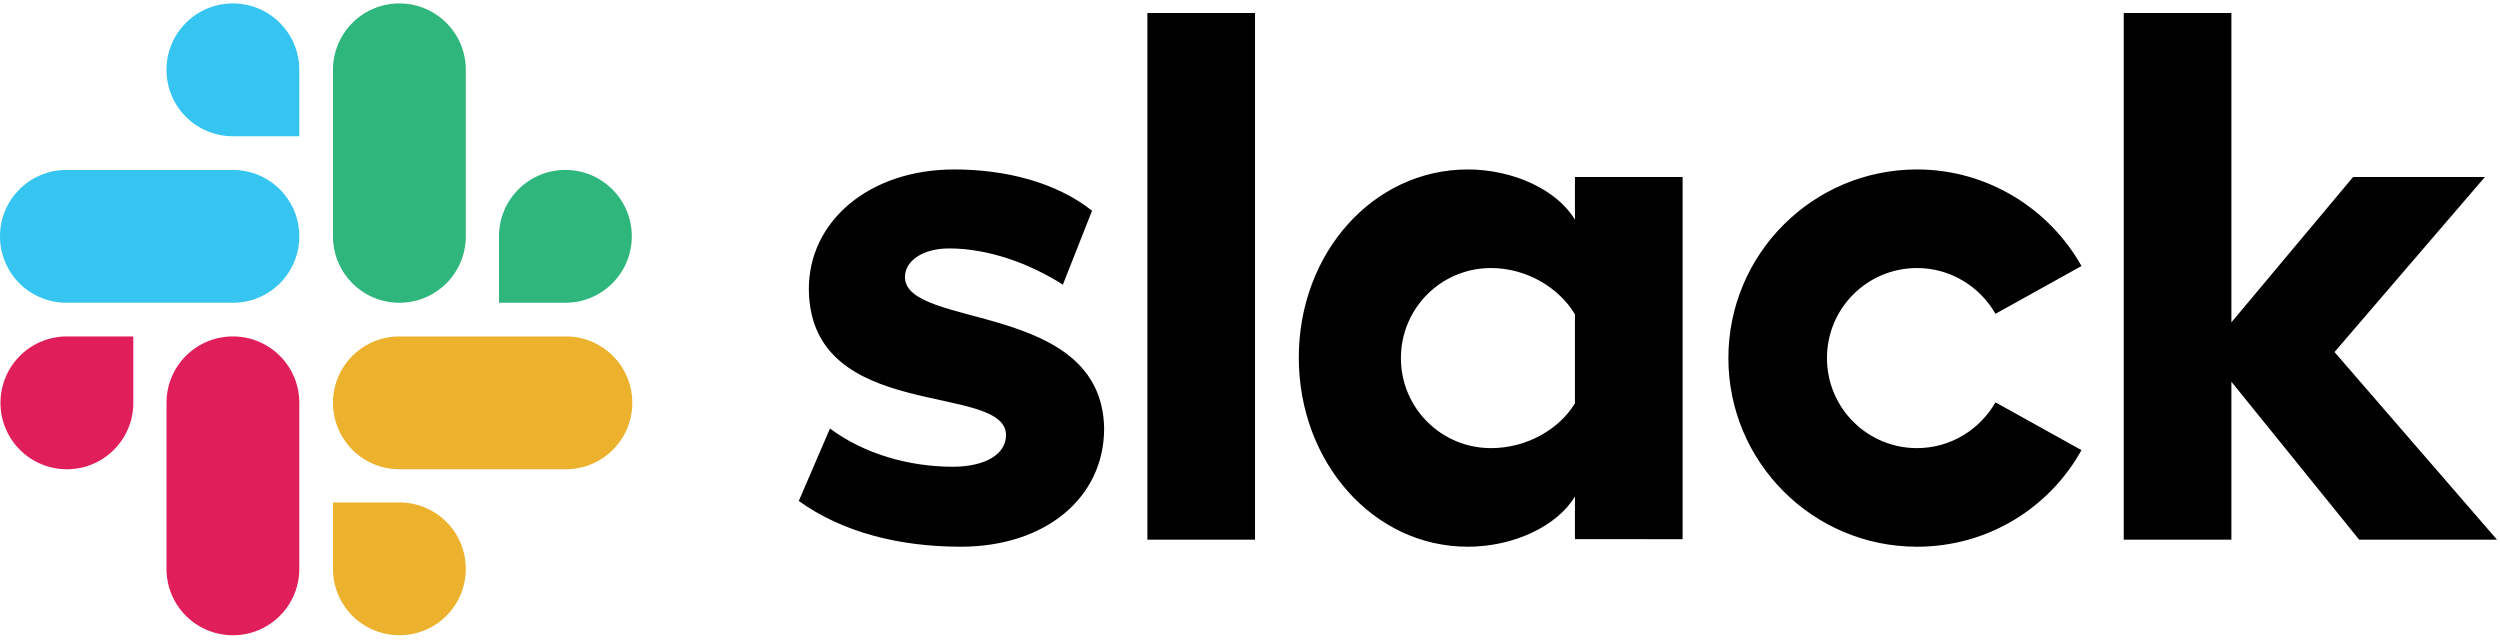 <svg xmlns="http://www.w3.org/2000/svg" width="3em" height="0.77em" viewBox="0 0 512 130"><path d="m163.593 101.885l6.387-14.835c6.902 5.151 16.07 7.83 25.136 7.83c6.696 0 10.92-2.576 10.92-6.49c-.103-10.92-40.074-2.37-40.383-29.773c-.103-13.907 12.26-24.621 29.772-24.621c10.405 0 20.81 2.575 28.227 8.447l-5.975 15.144c-6.799-4.327-15.246-7.417-23.282-7.417c-5.46 0-9.065 2.575-9.065 5.872c.103 10.714 40.383 4.842 40.795 31.008c0 14.217-12.053 24.21-29.36 24.21c-12.672 0-24.313-2.988-33.172-9.375m245.08-20.192l17.616 9.787c-6.593 11.847-19.161 19.78-33.687 19.78c-21.325 0-38.632-17.307-38.632-38.632s17.307-38.632 38.632-38.632c14.423 0 27.094 8.035 33.687 19.78l-17.616 9.786c-3.194-5.563-9.169-9.374-16.071-9.374c-10.199 0-18.44 8.241-18.44 18.44s8.241 18.44 18.44 18.44c6.902 0 12.877-3.812 16.07-9.375M234.984 1.957h22.046v107.86h-22.046zm199.958 0h22.046v63.356l24.93-29.772h26.991l-30.802 35.85l33.275 38.426h-28.227L456.988 77.47v32.347h-22.046zM322.55 81.9V63.665c-3.194-5.357-9.787-9.477-17.204-9.477c-10.2 0-18.44 8.241-18.44 18.44s8.24 18.44 18.44 18.44c7.417 0 14.01-3.915 17.204-9.169m0-46.358h22.046v74.173H322.55v-8.756c-3.606 6.078-12.569 10.302-21.943 10.302c-19.368 0-34.614-17.307-34.614-38.735s15.246-38.529 34.614-38.529c9.374 0 18.337 4.224 21.943 10.302z"/><path fill="#E01E5A" d="M27.3 81.796c0 7.52-6.078 13.599-13.599 13.599A13.585 13.585 0 0 1 .103 81.796c0-7.52 6.078-13.598 13.598-13.598H27.3zm6.799 0c0-7.52 6.078-13.598 13.598-13.598s13.599 6.078 13.599 13.598v33.996c0 7.52-6.078 13.599-13.599 13.599A13.585 13.585 0 0 1 34.1 115.792z"/><path fill="#36C5F0" d="M47.697 27.197A13.585 13.585 0 0 1 34.1 13.598C34.099 6.078 40.177 0 47.697 0s13.599 6.078 13.599 13.598v13.599zm0 6.902c7.52 0 13.599 6.078 13.599 13.598s-6.078 13.599-13.599 13.599H13.598A13.585 13.585 0 0 1 0 47.697C0 40.177 6.078 34.1 13.598 34.1z"/><path fill="#2EB67D" d="M102.194 47.697c0-7.52 6.078-13.598 13.598-13.598s13.599 6.078 13.599 13.598s-6.078 13.599-13.599 13.599h-13.598zm-6.8 0c0 7.52-6.077 13.599-13.598 13.599a13.585 13.585 0 0 1-13.598-13.599V13.598C68.198 6.078 74.276 0 81.796 0s13.599 6.078 13.599 13.598z"/><path fill="#ECB22E" d="M81.796 102.194c7.52 0 13.599 6.078 13.599 13.598s-6.078 13.599-13.599 13.599a13.585 13.585 0 0 1-13.598-13.599v-13.598zm0-6.8a13.585 13.585 0 0 1-13.598-13.598c0-7.52 6.078-13.598 13.598-13.598h34.1c7.52 0 13.598 6.078 13.598 13.598s-6.078 13.599-13.599 13.599z"/></svg>
